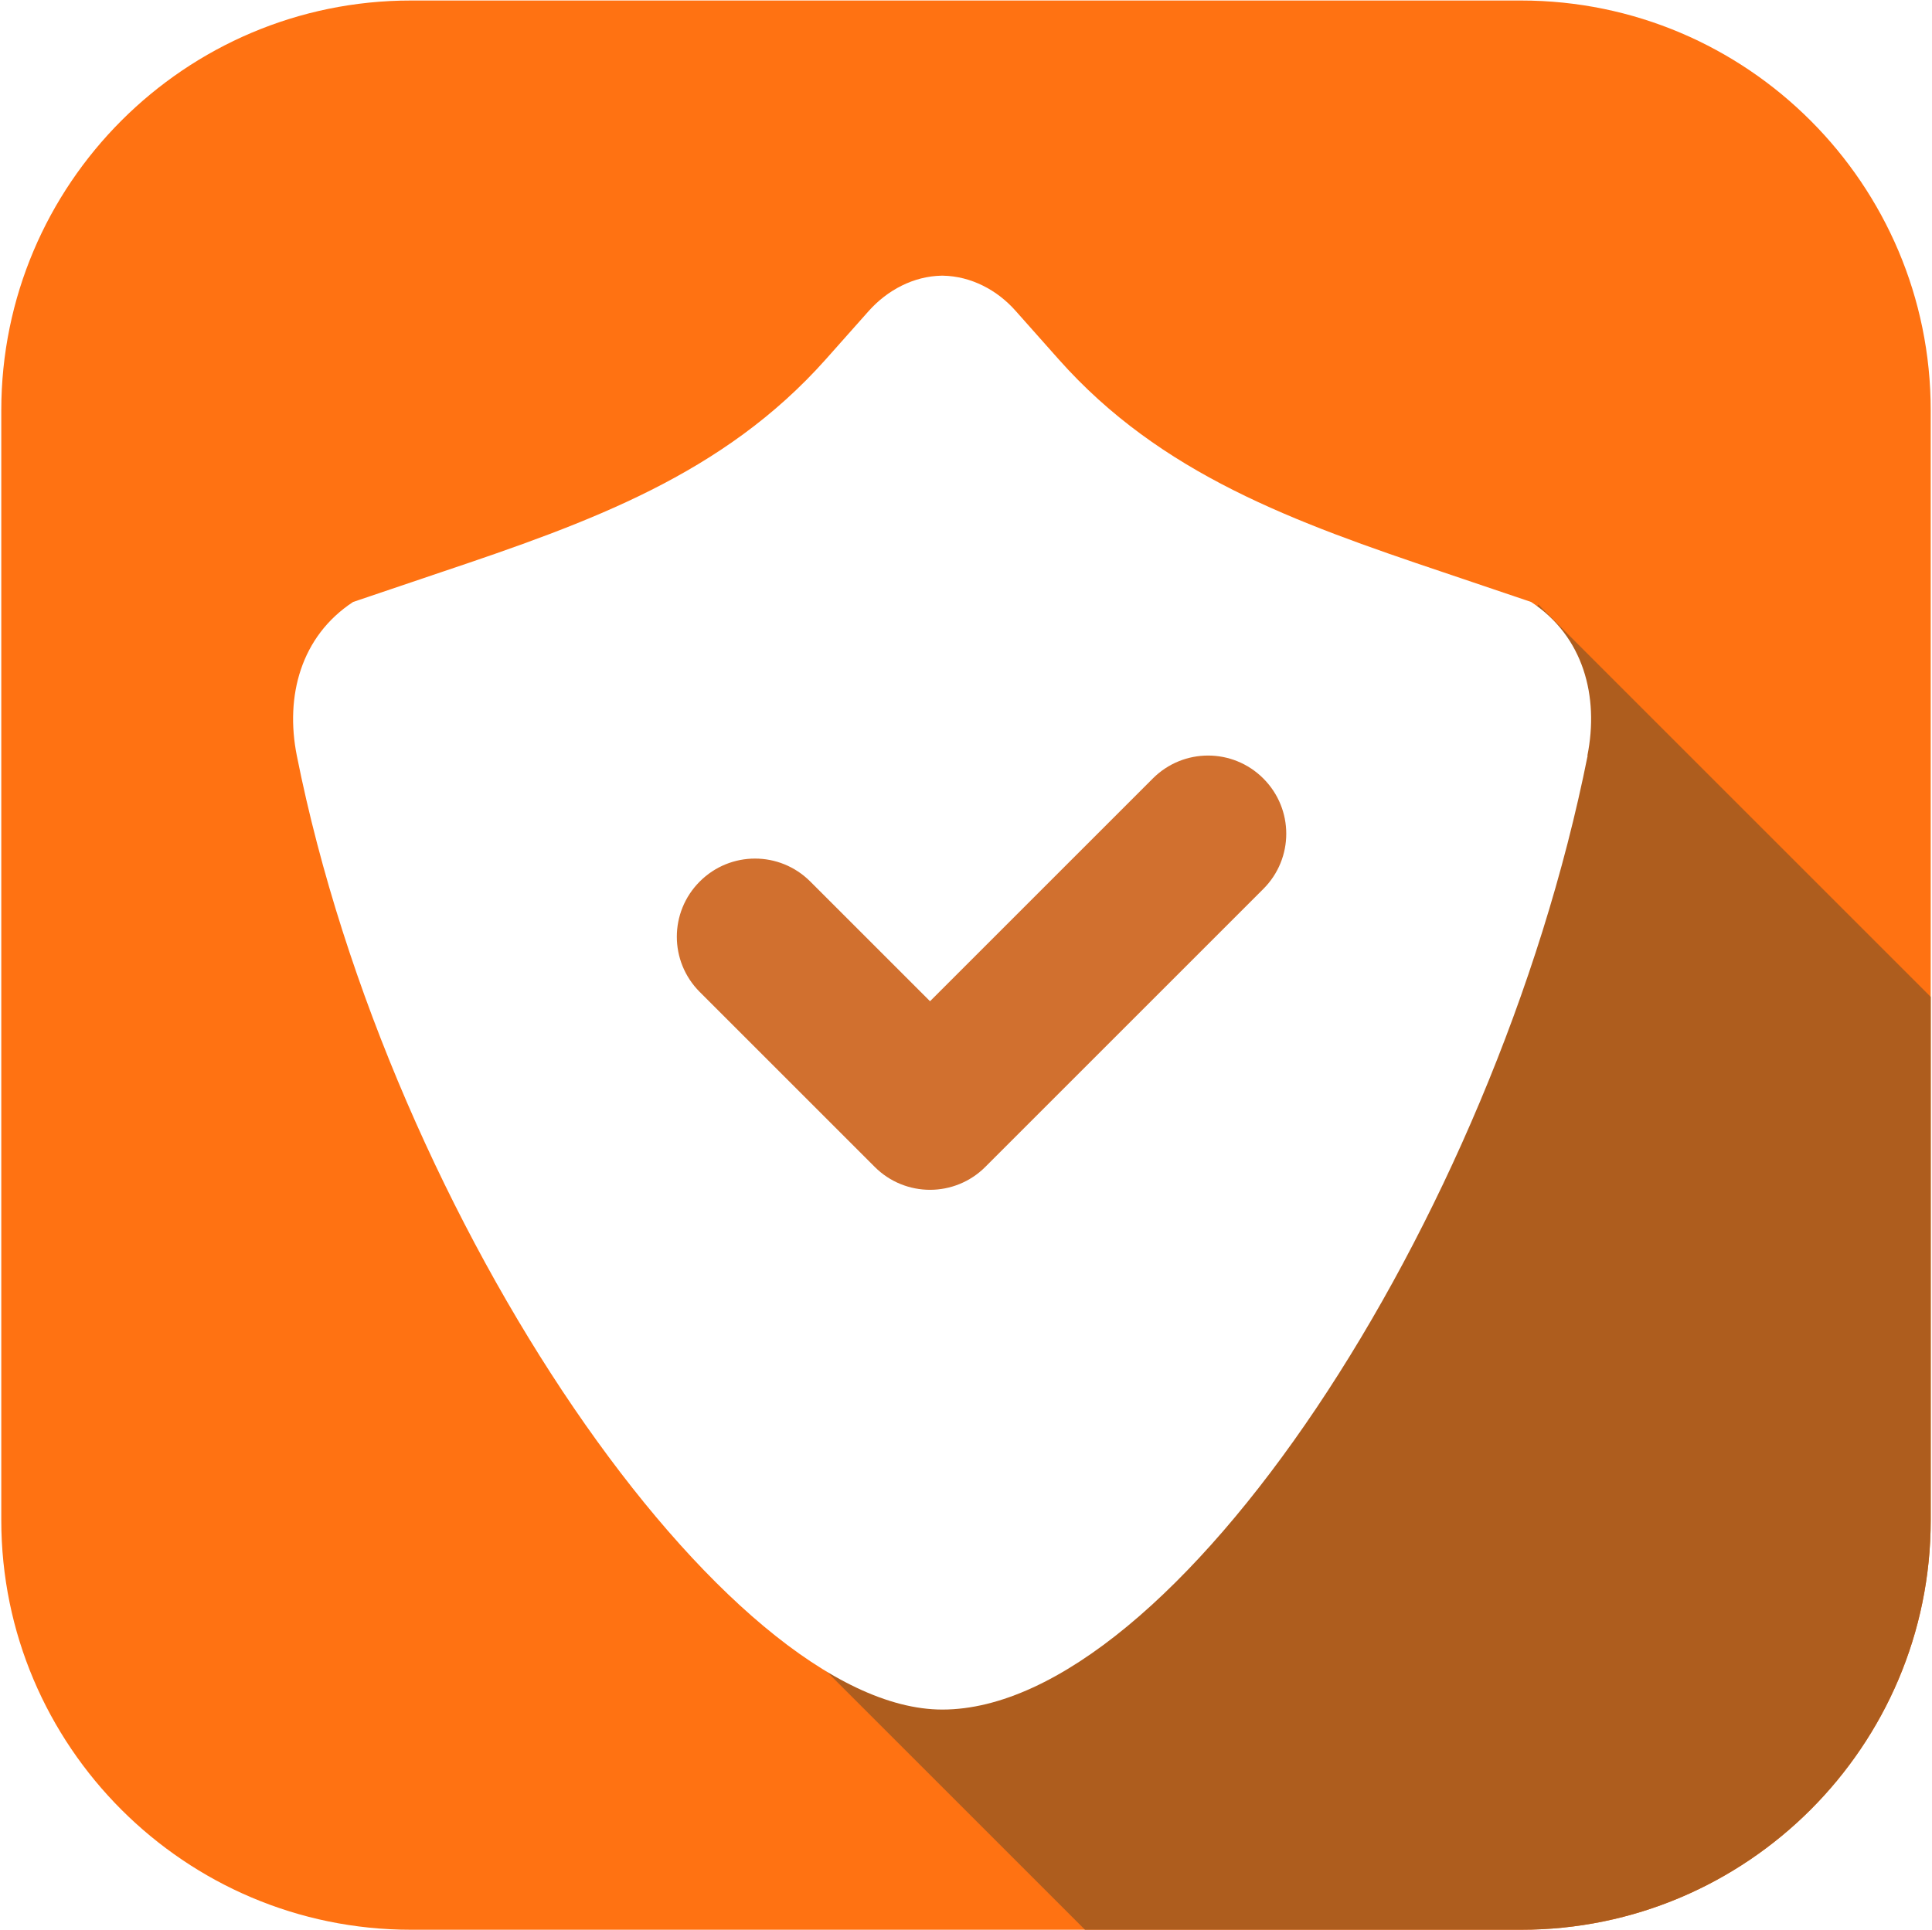 <?xml version="1.0" encoding="UTF-8"?>
<svg id="PLANCHE_02_-_icones_sans_noms" data-name="PLANCHE 02 - icones sans noms" xmlns="http://www.w3.org/2000/svg" viewBox="0 0 75.18 75.13">
  <defs>
    <style>
      .cls-1 {
        fill: #ae5d1e !important;
      }

      .cls-1, .cls-2, .cls-3, .cls-4 {
        stroke-width: 0px;
      }

      .cls-2 {
        fill: #ff7212 !important;
      }

      .cls-3 {
        fill: #d1702f !important;
      }

      .cls-4 {
        fill: #fff !important;
      }
    </style>
  </defs>
  <g id="Antivirus_-_copie" data-name="Antivirus - copie">
    <g>
      <path class="cls-2" d="M75.13,15.97v43.2c0,8.79-7.15,15.94-15.94,15.94H15.99C7.2,75.11.05,67.96.05,59.17V15.97C.05,7.17,7.2.02,15.99.02h43.2c8.79,0,15.94,7.15,15.94,15.95Z"/>
      <path class="cls-1" d="M75.13,38.8v20.37c0,8.79-7.15,15.94-15.94,15.94h-16.97l-10.32-10.32,27.96-41.26,15.26,15.26Z"/>
      <path class="cls-4" d="M61.78,29.41c-3.63,18.2-16.14,37.13-25.11,37.13-8.38,0-21.49-18.93-25.12-37.13-.46-2.3.15-4.64,2.19-5.98l3.4-1.15c5.84-1.96,11.01-3.82,14.99-8.29l1.67-1.88c.73-.82,1.75-1.36,2.84-1.38h.05c1.1.02,2.12.56,2.84,1.38l1.67,1.88c3.97,4.47,9.15,6.33,14.98,8.29l3.4,1.15c2.04,1.34,2.65,3.68,2.19,5.98Z"/>
      <path class="cls-3" d="M36.19,46.31c-.78,0-1.56-.3-2.15-.89l-6.81-6.81c-1.19-1.19-1.19-3.11,0-4.3s3.11-1.19,4.3,0l4.66,4.66,8.67-8.67c1.19-1.19,3.11-1.19,4.3,0,1.19,1.19,1.19,3.11,0,4.3l-10.82,10.82c-.59.59-1.37.89-2.15.89Z"/>
    </g>
  </g>
</svg>